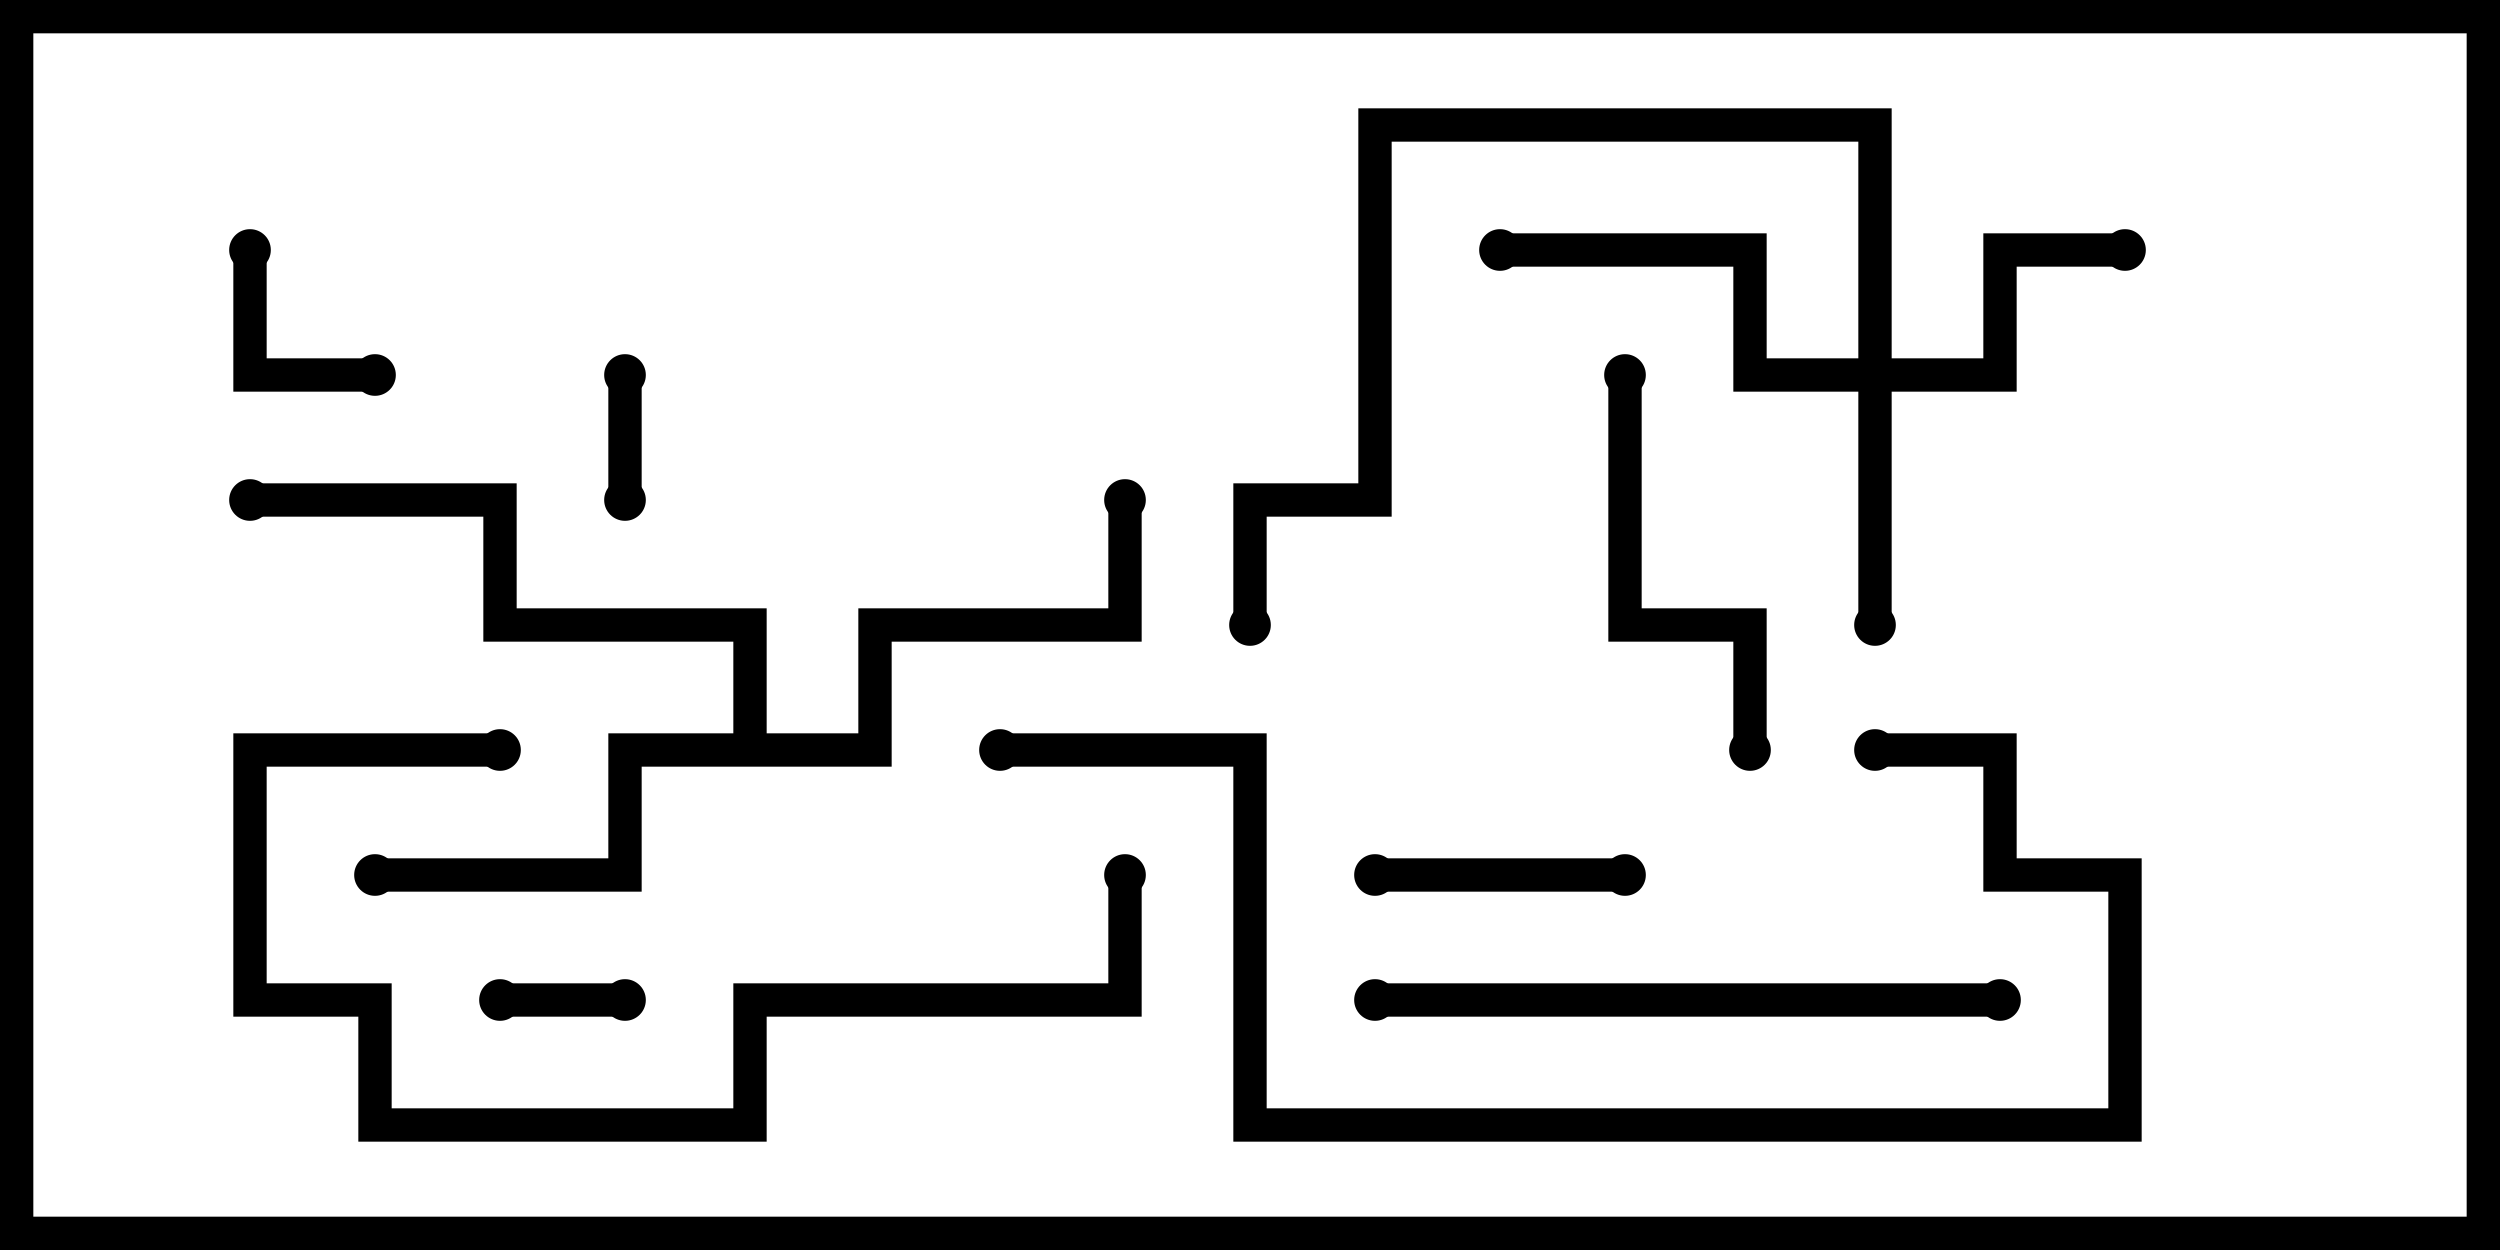 <svg version="1.1" width="30" height="15" xmlns="http://www.w3.org/2000/svg"><path d="M8.8,8.8L8.8,7.7L5.8,7.7L5.8,6.2L3,6.2L3,5.8L6.2,5.8L6.2,7.3L9.2,7.3L9.2,8.8L10.3,8.8L10.3,7.3L13.3,7.3L13.3,6L13.7,6L13.7,7.7L10.7,7.7L10.7,9.2L7.7,9.2L7.7,10.7L4.5,10.7L4.5,10.3L7.3,10.3L7.3,8.8z" stroke="none"/><path d="M22.3,4.3L22.3,1.7L16.7,1.7L16.7,6.2L15.2,6.2L15.2,7.5L14.8,7.5L14.8,5.8L16.3,5.8L16.3,1.3L22.7,1.3L22.7,4.3L23.8,4.3L23.8,2.8L25.5,2.8L25.5,3.2L24.2,3.2L24.2,4.7L22.7,4.7L22.7,7.5L22.3,7.5L22.3,4.7L20.8,4.7L20.8,3.2L18,3.2L18,2.8L21.2,2.8L21.2,4.3z" stroke="none"/><path d="M7.3,4.5L7.7,4.5L7.7,6L7.3,6z" stroke="none"/><path d="M7.5,11.8L7.5,12.2L6,12.2L6,11.8z" stroke="none"/><path d="M2.8,3L3.2,3L3.2,4.3L4.5,4.3L4.5,4.7L2.8,4.7z" stroke="none"/><path d="M19.5,10.3L19.5,10.7L16.5,10.7L16.5,10.3z" stroke="none"/><path d="M19.3,4.5L19.7,4.5L19.7,7.3L21.2,7.3L21.2,9L20.8,9L20.8,7.7L19.3,7.7z" stroke="none"/><path d="M24,11.8L24,12.2L16.5,12.2L16.5,11.8z" stroke="none"/><path d="M6,8.8L6,9.2L3.2,9.2L3.2,11.8L4.7,11.8L4.7,13.3L8.8,13.3L8.8,11.8L13.3,11.8L13.3,10.5L13.7,10.5L13.7,12.2L9.2,12.2L9.2,13.7L4.3,13.7L4.3,12.2L2.8,12.2L2.8,8.8z" stroke="none"/><path d="M22.5,9.2L22.5,8.8L24.2,8.8L24.2,10.3L25.7,10.3L25.7,13.7L14.8,13.7L14.8,9.2L12,9.2L12,8.8L15.2,8.8L15.2,13.3L25.3,13.3L25.3,10.7L23.8,10.7L23.8,9.2z" stroke="none"/><circle cx="4.5" cy="10.5" r="0.25" stroke-width="0" fill="#000" /><circle cx="13.5" cy="6" r="0.25" stroke-width="0" fill="#000" /><circle cx="3" cy="6" r="0.25" stroke-width="0" fill="#000" /><circle cx="22.5" cy="7.5" r="0.25" stroke-width="0" fill="#000" /><circle cx="25.5" cy="3" r="0.25" stroke-width="0" fill="#000" /><circle cx="18" cy="3" r="0.25" stroke-width="0" fill="#000" /><circle cx="15" cy="7.5" r="0.25" stroke-width="0" fill="#000" /><circle cx="7.5" cy="4.5" r="0.25" stroke-width="0" fill="#000" /><circle cx="7.5" cy="6" r="0.25" stroke-width="0" fill="#000" /><circle cx="7.5" cy="12" r="0.25" stroke-width="0" fill="#000" /><circle cx="6" cy="12" r="0.25" stroke-width="0" fill="#000" /><circle cx="3" cy="3" r="0.25" stroke-width="0" fill="#000" /><circle cx="4.5" cy="4.5" r="0.25" stroke-width="0" fill="#000" /><circle cx="19.5" cy="10.5" r="0.25" stroke-width="0" fill="#000" /><circle cx="16.5" cy="10.5" r="0.25" stroke-width="0" fill="#000" /><circle cx="19.5" cy="4.5" r="0.25" stroke-width="0" fill="#000" /><circle cx="21" cy="9" r="0.25" stroke-width="0" fill="#000" /><circle cx="24" cy="12" r="0.25" stroke-width="0" fill="#000" /><circle cx="16.5" cy="12" r="0.25" stroke-width="0" fill="#000" /><circle cx="6" cy="9" r="0.25" stroke-width="0" fill="#000" /><circle cx="13.5" cy="10.5" r="0.25" stroke-width="0" fill="#000" /><circle cx="22.5" cy="9" r="0.25" stroke-width="0" fill="#000" /><circle cx="12" cy="9" r="0.25" stroke-width="0" fill="#000" /><rect x="0" y="0" width="30" height="15" stroke-width="0.8" stroke="#000" fill="none" /></svg>